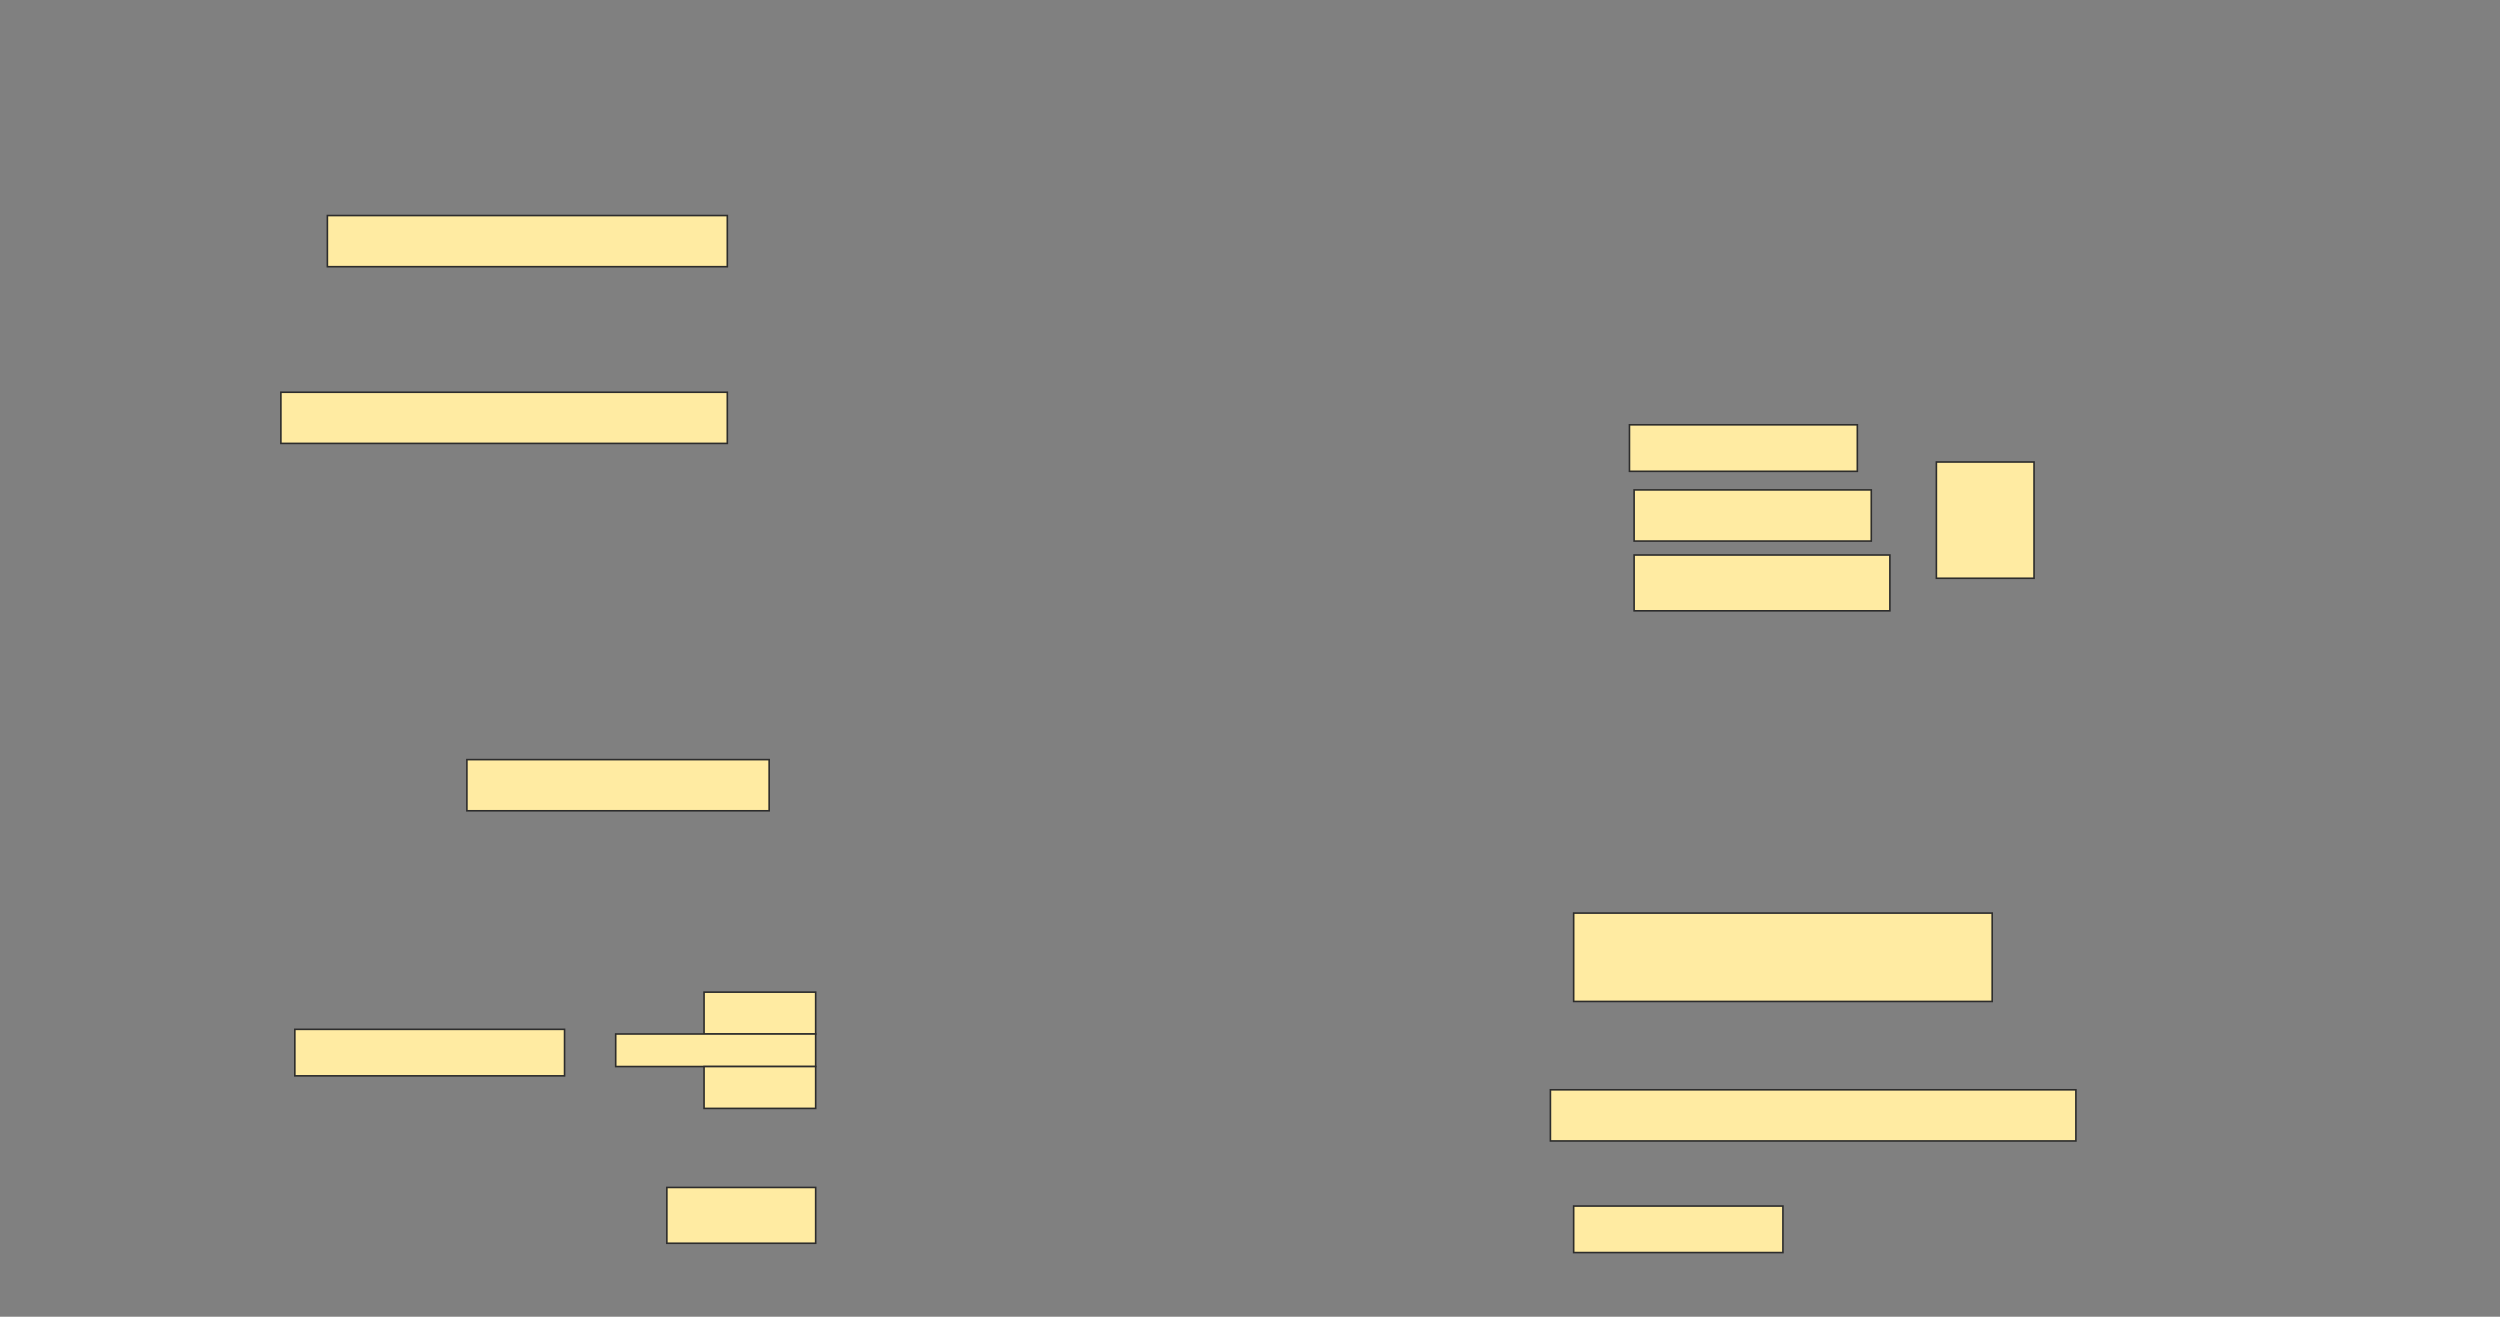 <svg height="809" width="1536" xmlns="http://www.w3.org/2000/svg">
 <rect width="100%" height="100%" fill="#808080" stroke="none"/>
 <!-- Created with Image Occlusion Enhanced -->
 <g>
  <title>Labels</title>
 </g>
 <g>
  <title>Masks</title>
  <rect fill="#FFEBA2" height="31.429" id="828fc2a6a6a44019869a3fc50757583e-ao-1" stroke="#2D2D2D" width="245.714" x="201.143" y="132.429"/>
  <rect fill="#FFEBA2" height="31.429" id="828fc2a6a6a44019869a3fc50757583e-ao-2" stroke="#2D2D2D" width="274.286" x="172.572" y="241"/>
  <g id="828fc2a6a6a44019869a3fc50757583e-ao-3">
   <rect fill="#FFEBA2" height="71.429" stroke="#2D2D2D" width="60" x="1189.714" y="283.857"/>
   <rect fill="#FFEBA2" height="28.571" stroke="#2D2D2D" width="140" x="1001.143" y="261"/>
   <rect fill="#FFEBA2" height="31.429" stroke="#2D2D2D" stroke-dasharray="null" stroke-linecap="null" stroke-linejoin="null" width="145.714" x="1004" y="301"/>
   <rect fill="#FFEBA2" height="34.286" stroke="#2D2D2D" stroke-dasharray="null" stroke-linecap="null" stroke-linejoin="null" width="157.143" x="1004" y="341"/>
  </g>
  <rect fill="#FFEBA2" height="31.429" id="828fc2a6a6a44019869a3fc50757583e-ao-4" stroke="#2D2D2D" stroke-dasharray="null" stroke-linecap="null" stroke-linejoin="null" width="185.714" x="286.857" y="466.714"/>
  
  <rect fill="#FFEBA2" height="54.286" id="828fc2a6a6a44019869a3fc50757583e-ao-6" stroke="#2D2D2D" stroke-dasharray="null" stroke-linecap="null" stroke-linejoin="null" width="257.143" x="966.857" y="561"/>
  <g id="828fc2a6a6a44019869a3fc50757583e-ao-7" stroke="null">
   <rect fill="#FFEBA2" height="28.571" stroke="#2D2D2D" stroke-dasharray="null" stroke-linecap="null" stroke-linejoin="null" width="165.714" x="181.143" y="632.429"/>
   <rect fill="#FFEBA2" height="25.714" stroke="#2D2D2D" stroke-dasharray="null" stroke-linecap="null" stroke-linejoin="null" width="68.571" x="432.572" y="609.571"/>
   <rect fill="#FFEBA2" height="20" stroke="#2D2D2D" stroke-dasharray="null" stroke-linecap="null" stroke-linejoin="null" width="122.857" x="378.286" y="635.286"/>
   <rect fill="#FFEBA2" height="25.714" stroke="#2D2D2D" stroke-dasharray="null" stroke-linecap="null" stroke-linejoin="null" width="68.571" x="432.572" y="655.286"/>
  </g>
  <rect fill="#FFEBA2" height="31.429" id="828fc2a6a6a44019869a3fc50757583e-ao-8" stroke="#2D2D2D" stroke-dasharray="null" stroke-linecap="null" stroke-linejoin="null" width="322.857" x="952.572" y="669.571"/>
  <rect fill="#FFEBA2" height="34.286" id="828fc2a6a6a44019869a3fc50757583e-ao-9" stroke="#2D2D2D" stroke-dasharray="null" stroke-linecap="null" stroke-linejoin="null" width="91.429" x="409.714" y="729.571"/>
  <rect fill="#FFEBA2" height="28.571" id="828fc2a6a6a44019869a3fc50757583e-ao-10" stroke="#2D2D2D" stroke-dasharray="null" stroke-linecap="null" stroke-linejoin="null" width="128.571" x="966.857" y="741"/>
 </g>
</svg>